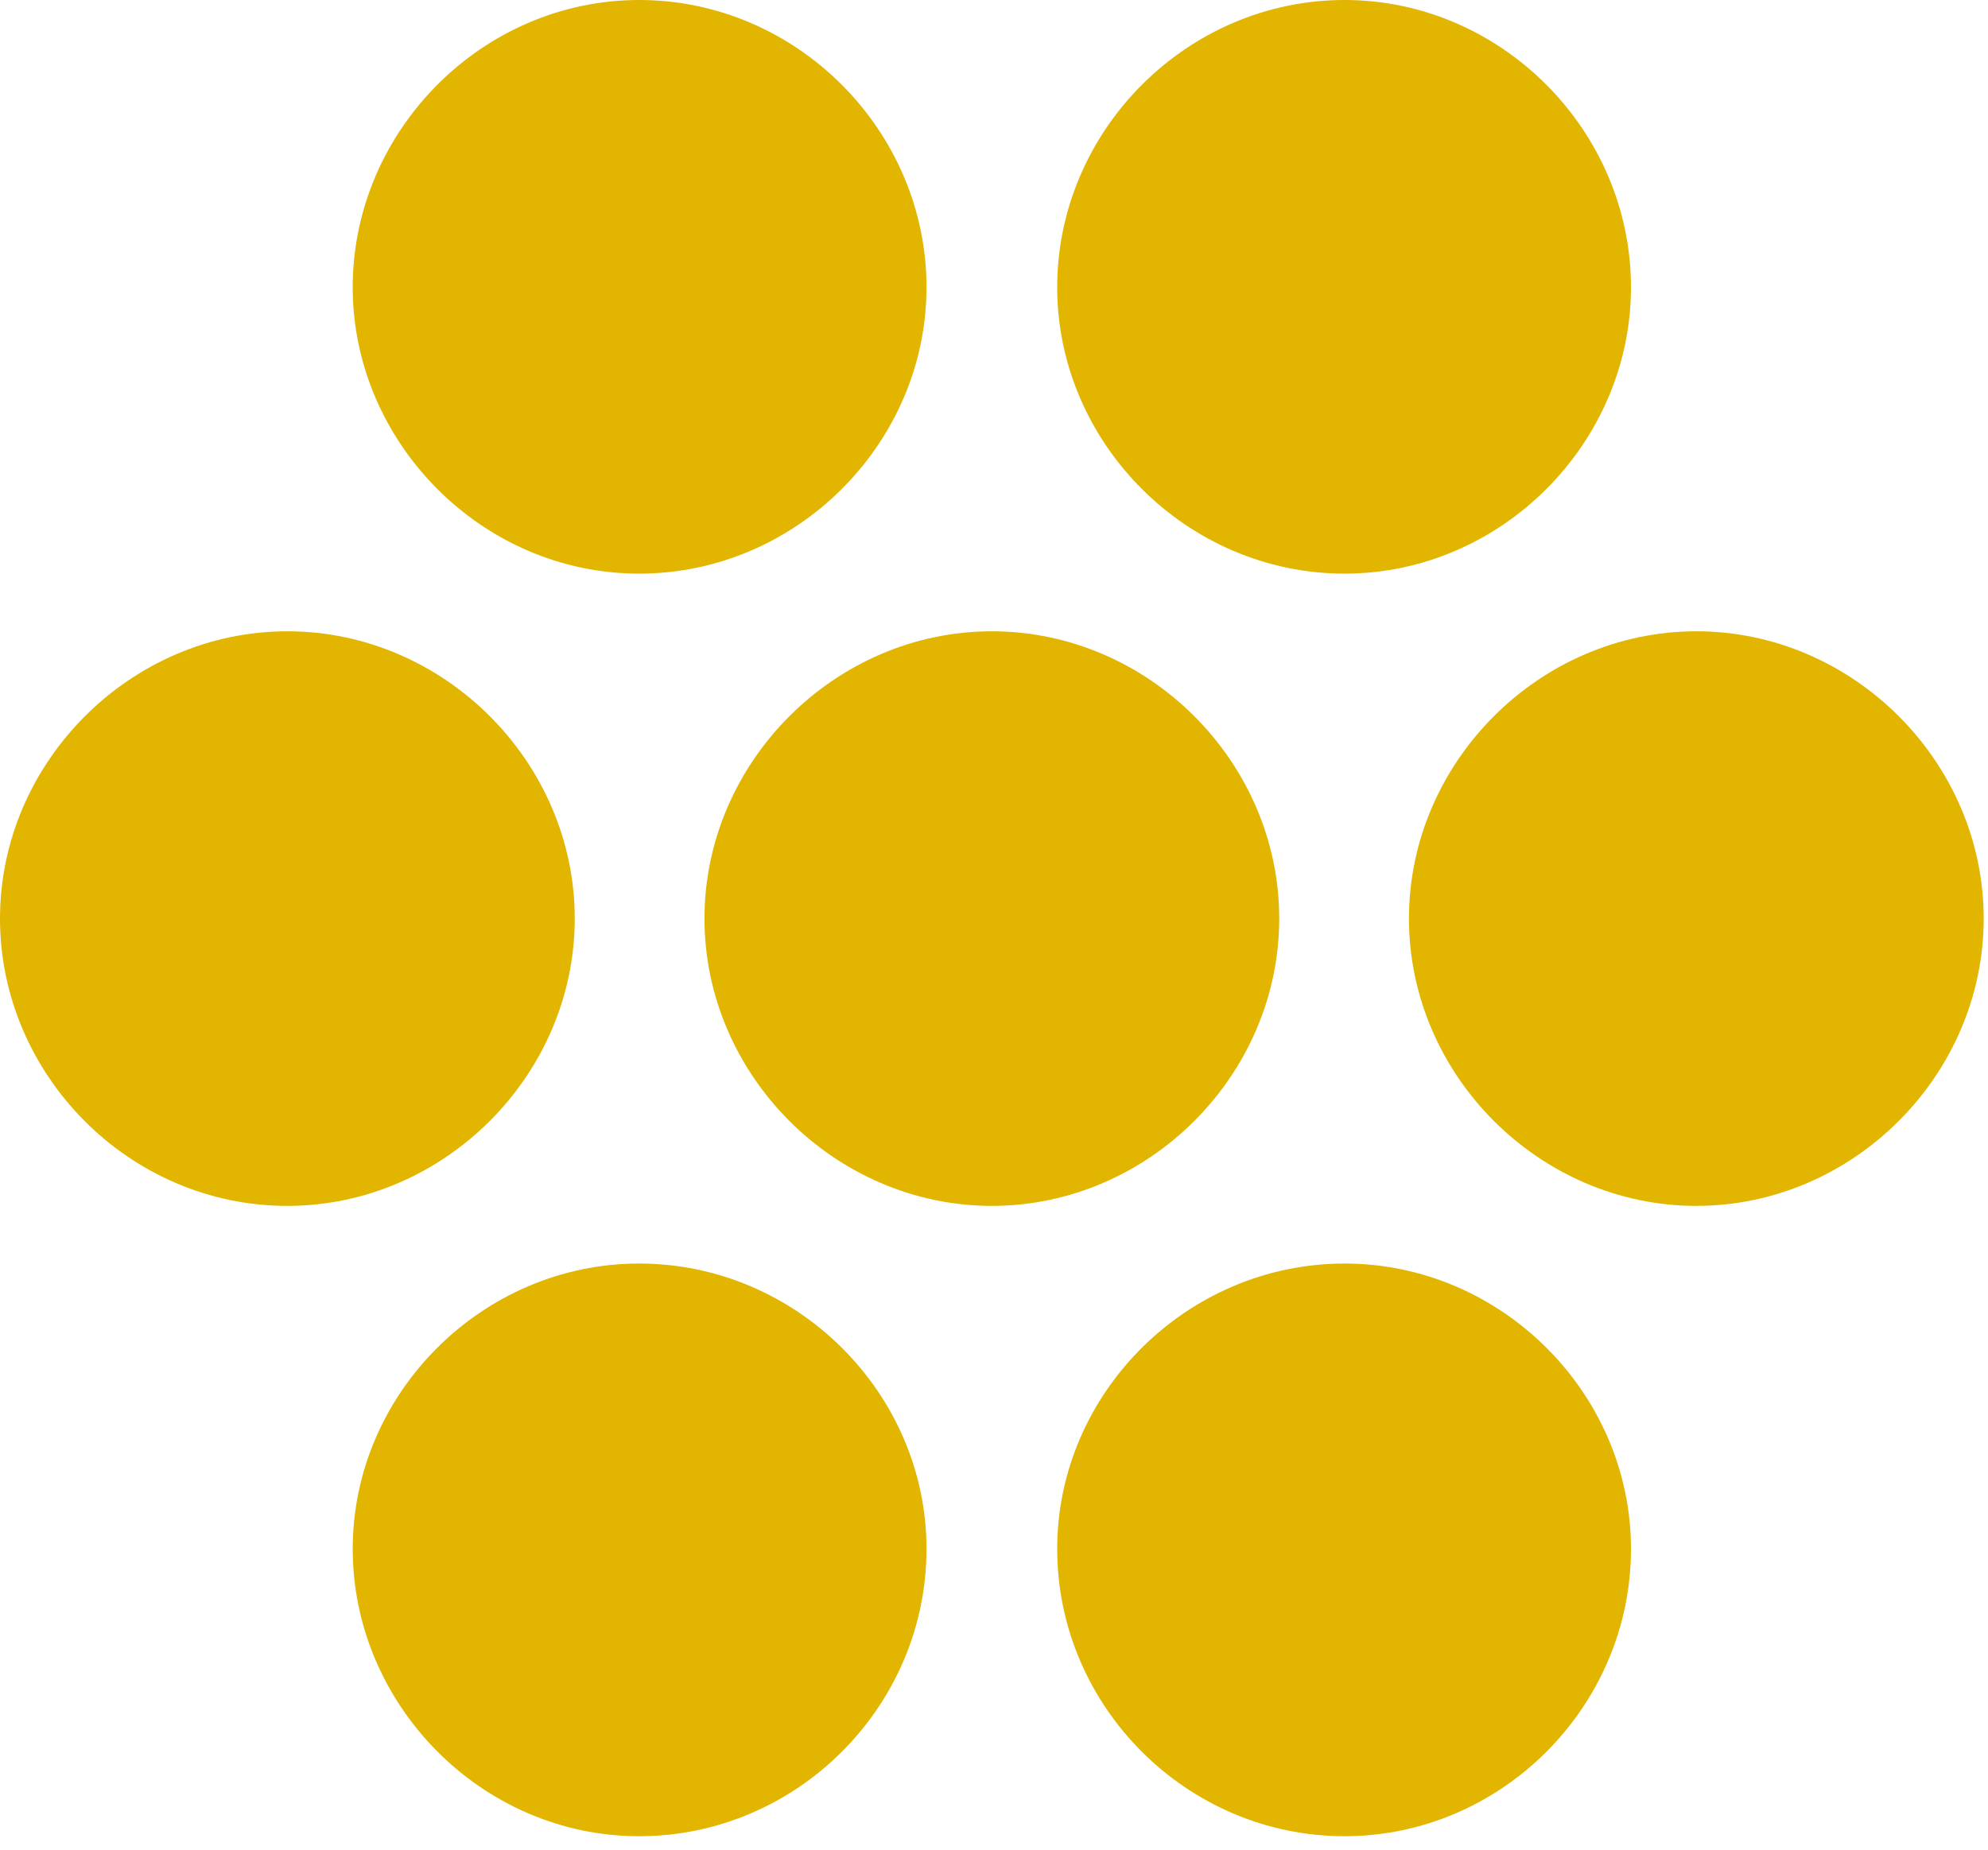 <?xml version="1.0" encoding="UTF-8" standalone="no"?>
<!DOCTYPE svg PUBLIC "-//W3C//DTD SVG 1.1//EN" "http://www.w3.org/Graphics/SVG/1.1/DTD/svg11.dtd">
<svg width="100%" height="100%" viewBox="0 0 101 94" version="1.1" xmlns="http://www.w3.org/2000/svg" xmlns:xlink="http://www.w3.org/1999/xlink" xml:space="preserve" xmlns:serif="http://www.serif.com/" style="fill-rule:evenodd;clip-rule:evenodd;stroke-linejoin:round;stroke-miterlimit:2;">
    <g id="Regular-M" transform="matrix(1,0,0,1,-8.74,83.984)">
        <path d="M41.211,-54.834C49.219,-54.834 55.811,-61.475 55.811,-69.385C55.811,-77.344 49.219,-83.984 41.211,-83.984C33.252,-83.984 26.66,-77.344 26.66,-69.385C26.66,-61.523 33.203,-54.834 41.211,-54.834ZM77.051,-54.834C85.01,-54.834 91.602,-61.475 91.602,-69.385C91.602,-77.344 85.01,-83.984 77.051,-83.984C69.043,-83.984 62.451,-77.344 62.451,-69.385C62.451,-61.475 69.043,-54.834 77.051,-54.834ZM59.131,-22.705C67.09,-22.705 73.731,-29.346 73.731,-37.305C73.731,-45.264 67.09,-51.904 59.131,-51.904C51.172,-51.904 44.531,-45.264 44.531,-37.305C44.531,-29.346 51.172,-22.705 59.131,-22.705ZM23.34,-22.705C31.299,-22.705 37.94,-29.346 37.94,-37.305C37.94,-45.264 31.299,-51.904 23.34,-51.904C15.381,-51.904 8.74,-45.264 8.74,-37.305C8.74,-29.395 15.283,-22.705 23.34,-22.705ZM94.922,-22.705C102.881,-22.705 109.521,-29.346 109.521,-37.305C109.521,-45.264 102.881,-51.904 94.922,-51.904C86.963,-51.904 80.322,-45.264 80.322,-37.305C80.322,-29.346 86.963,-22.705 94.922,-22.705ZM41.211,9.326C49.219,9.326 55.811,2.734 55.811,-5.273C55.811,-13.184 49.219,-19.775 41.211,-19.775C33.252,-19.775 26.66,-13.184 26.66,-5.273C26.66,2.637 33.203,9.326 41.211,9.326ZM77.051,9.326C85.01,9.326 91.602,2.734 91.602,-5.273C91.602,-13.184 85.01,-19.775 77.051,-19.775C69.043,-19.775 62.451,-13.184 62.451,-5.273C62.451,2.734 69.043,9.326 77.051,9.326Z" style="fill:rgb(226,181,1);fill-rule:nonzero;"/>
    </g>
</svg>
